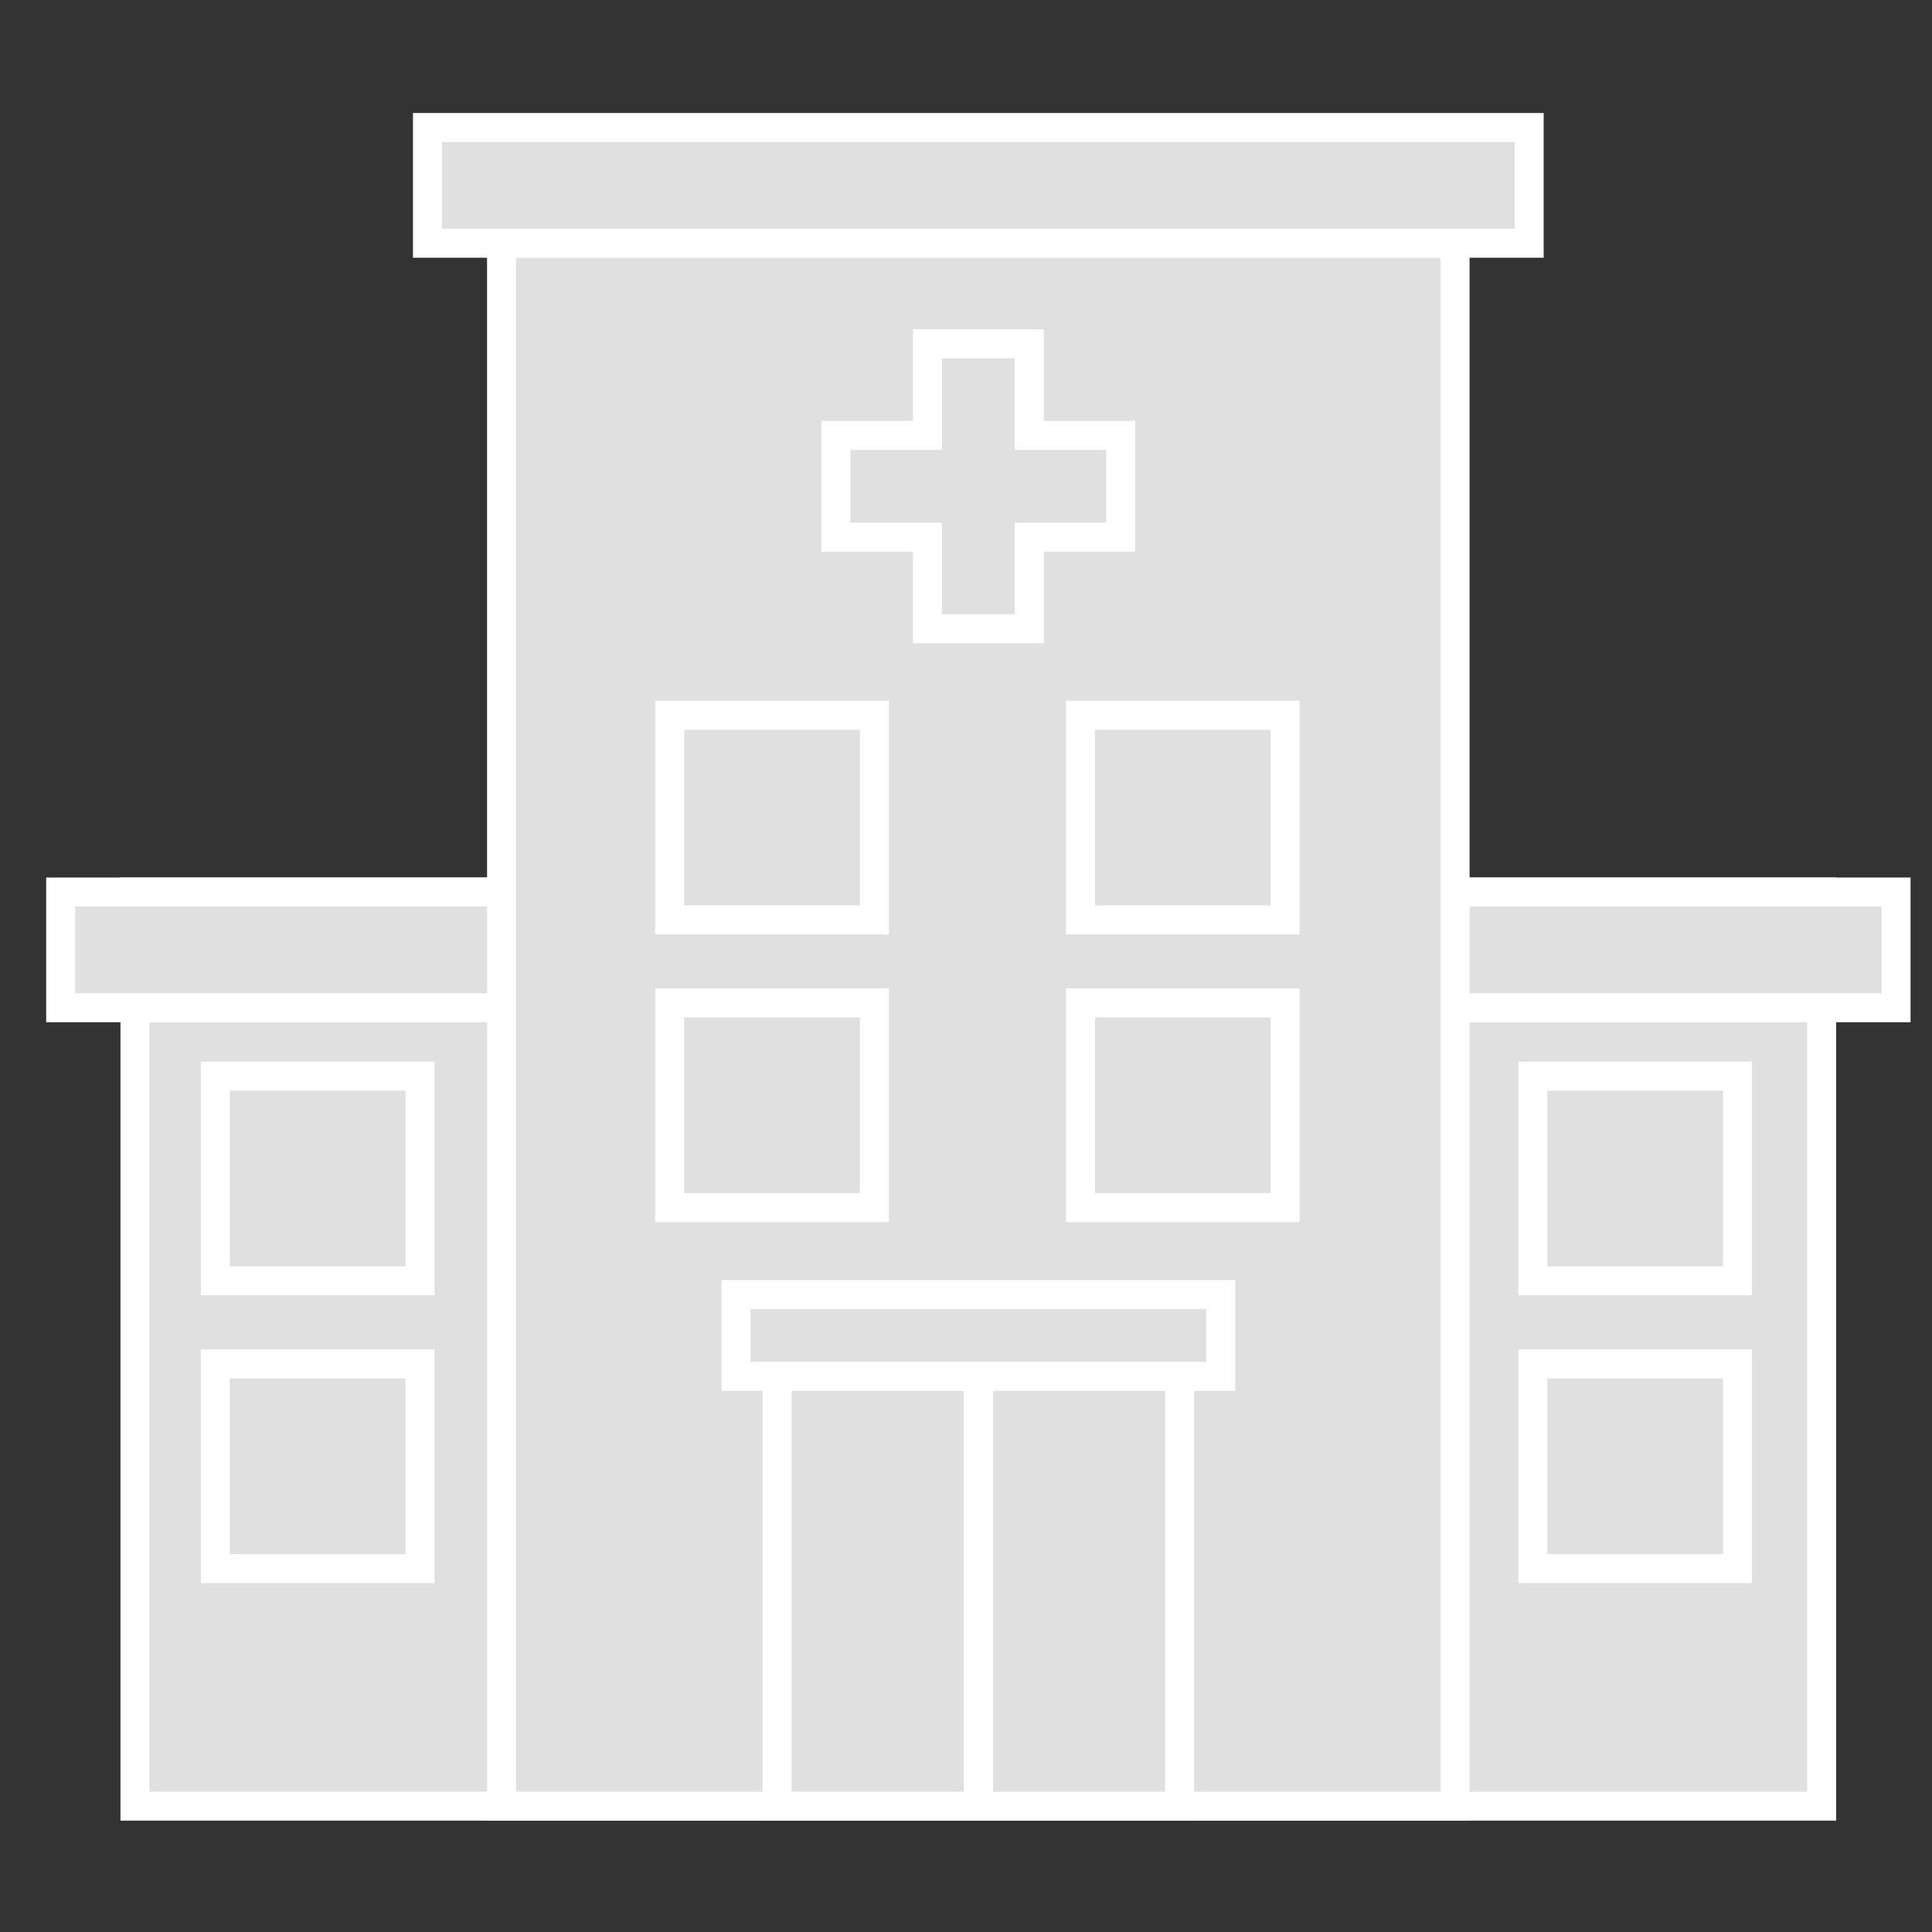 <svg xmlns="http://www.w3.org/2000/svg" viewBox="0 0 200 200"><rect x="0" y="0" width="200" height="200" fill="#333333" stroke="none"/><defs><style>.cls-1{fill:#e0e0e0;stroke:#fff;stroke-miterlimit:10;stroke-width:3px;}</style></defs><title>portland_location_icons</title><g id="hospital"><rect class="cls-1" x="13.97" y="92.34" width="174.61" height="94.63"/><rect class="cls-1" x="6.28" y="92.34" width="190" height="11.98"/><rect class="cls-1" x="51.92" y="17.91" width="98.71" height="169.06"/><polygon class="cls-1" points="86.53 45.07 96.01 45.07 96.01 35.59 106.55 35.59 106.55 45.07 116.02 45.07 116.02 55.61 106.55 55.61 106.55 65.08 96.01 65.08 96.01 55.61 86.53 55.61 86.53 45.07"/><rect class="cls-1" x="44.25" y="13.2" width="114.05" height="11.98"/><rect class="cls-1" x="101.28" y="137.79" width="20.84" height="49.18"/><rect class="cls-1" x="80.44" y="137.79" width="20.84" height="49.18"/><rect class="cls-1" x="22.29" y="111.4" width="21.19" height="21.19"/><rect class="cls-1" x="22.29" y="141.19" width="21.19" height="21.19"/><rect class="cls-1" x="111.85" y="74.04" width="21.19" height="21.19"/><rect class="cls-1" x="111.85" y="103.82" width="21.19" height="21.19"/><rect class="cls-1" x="69.33" y="74.04" width="21.19" height="21.19"/><rect class="cls-1" x="69.33" y="103.82" width="21.19" height="21.19"/><rect class="cls-1" x="158.68" y="111.4" width="21.19" height="21.19"/><rect class="cls-1" x="158.68" y="141.19" width="21.19" height="21.19"/><rect class="cls-1" x="76.2" y="134.01" width="50.16" height="8.47"/></g></svg>